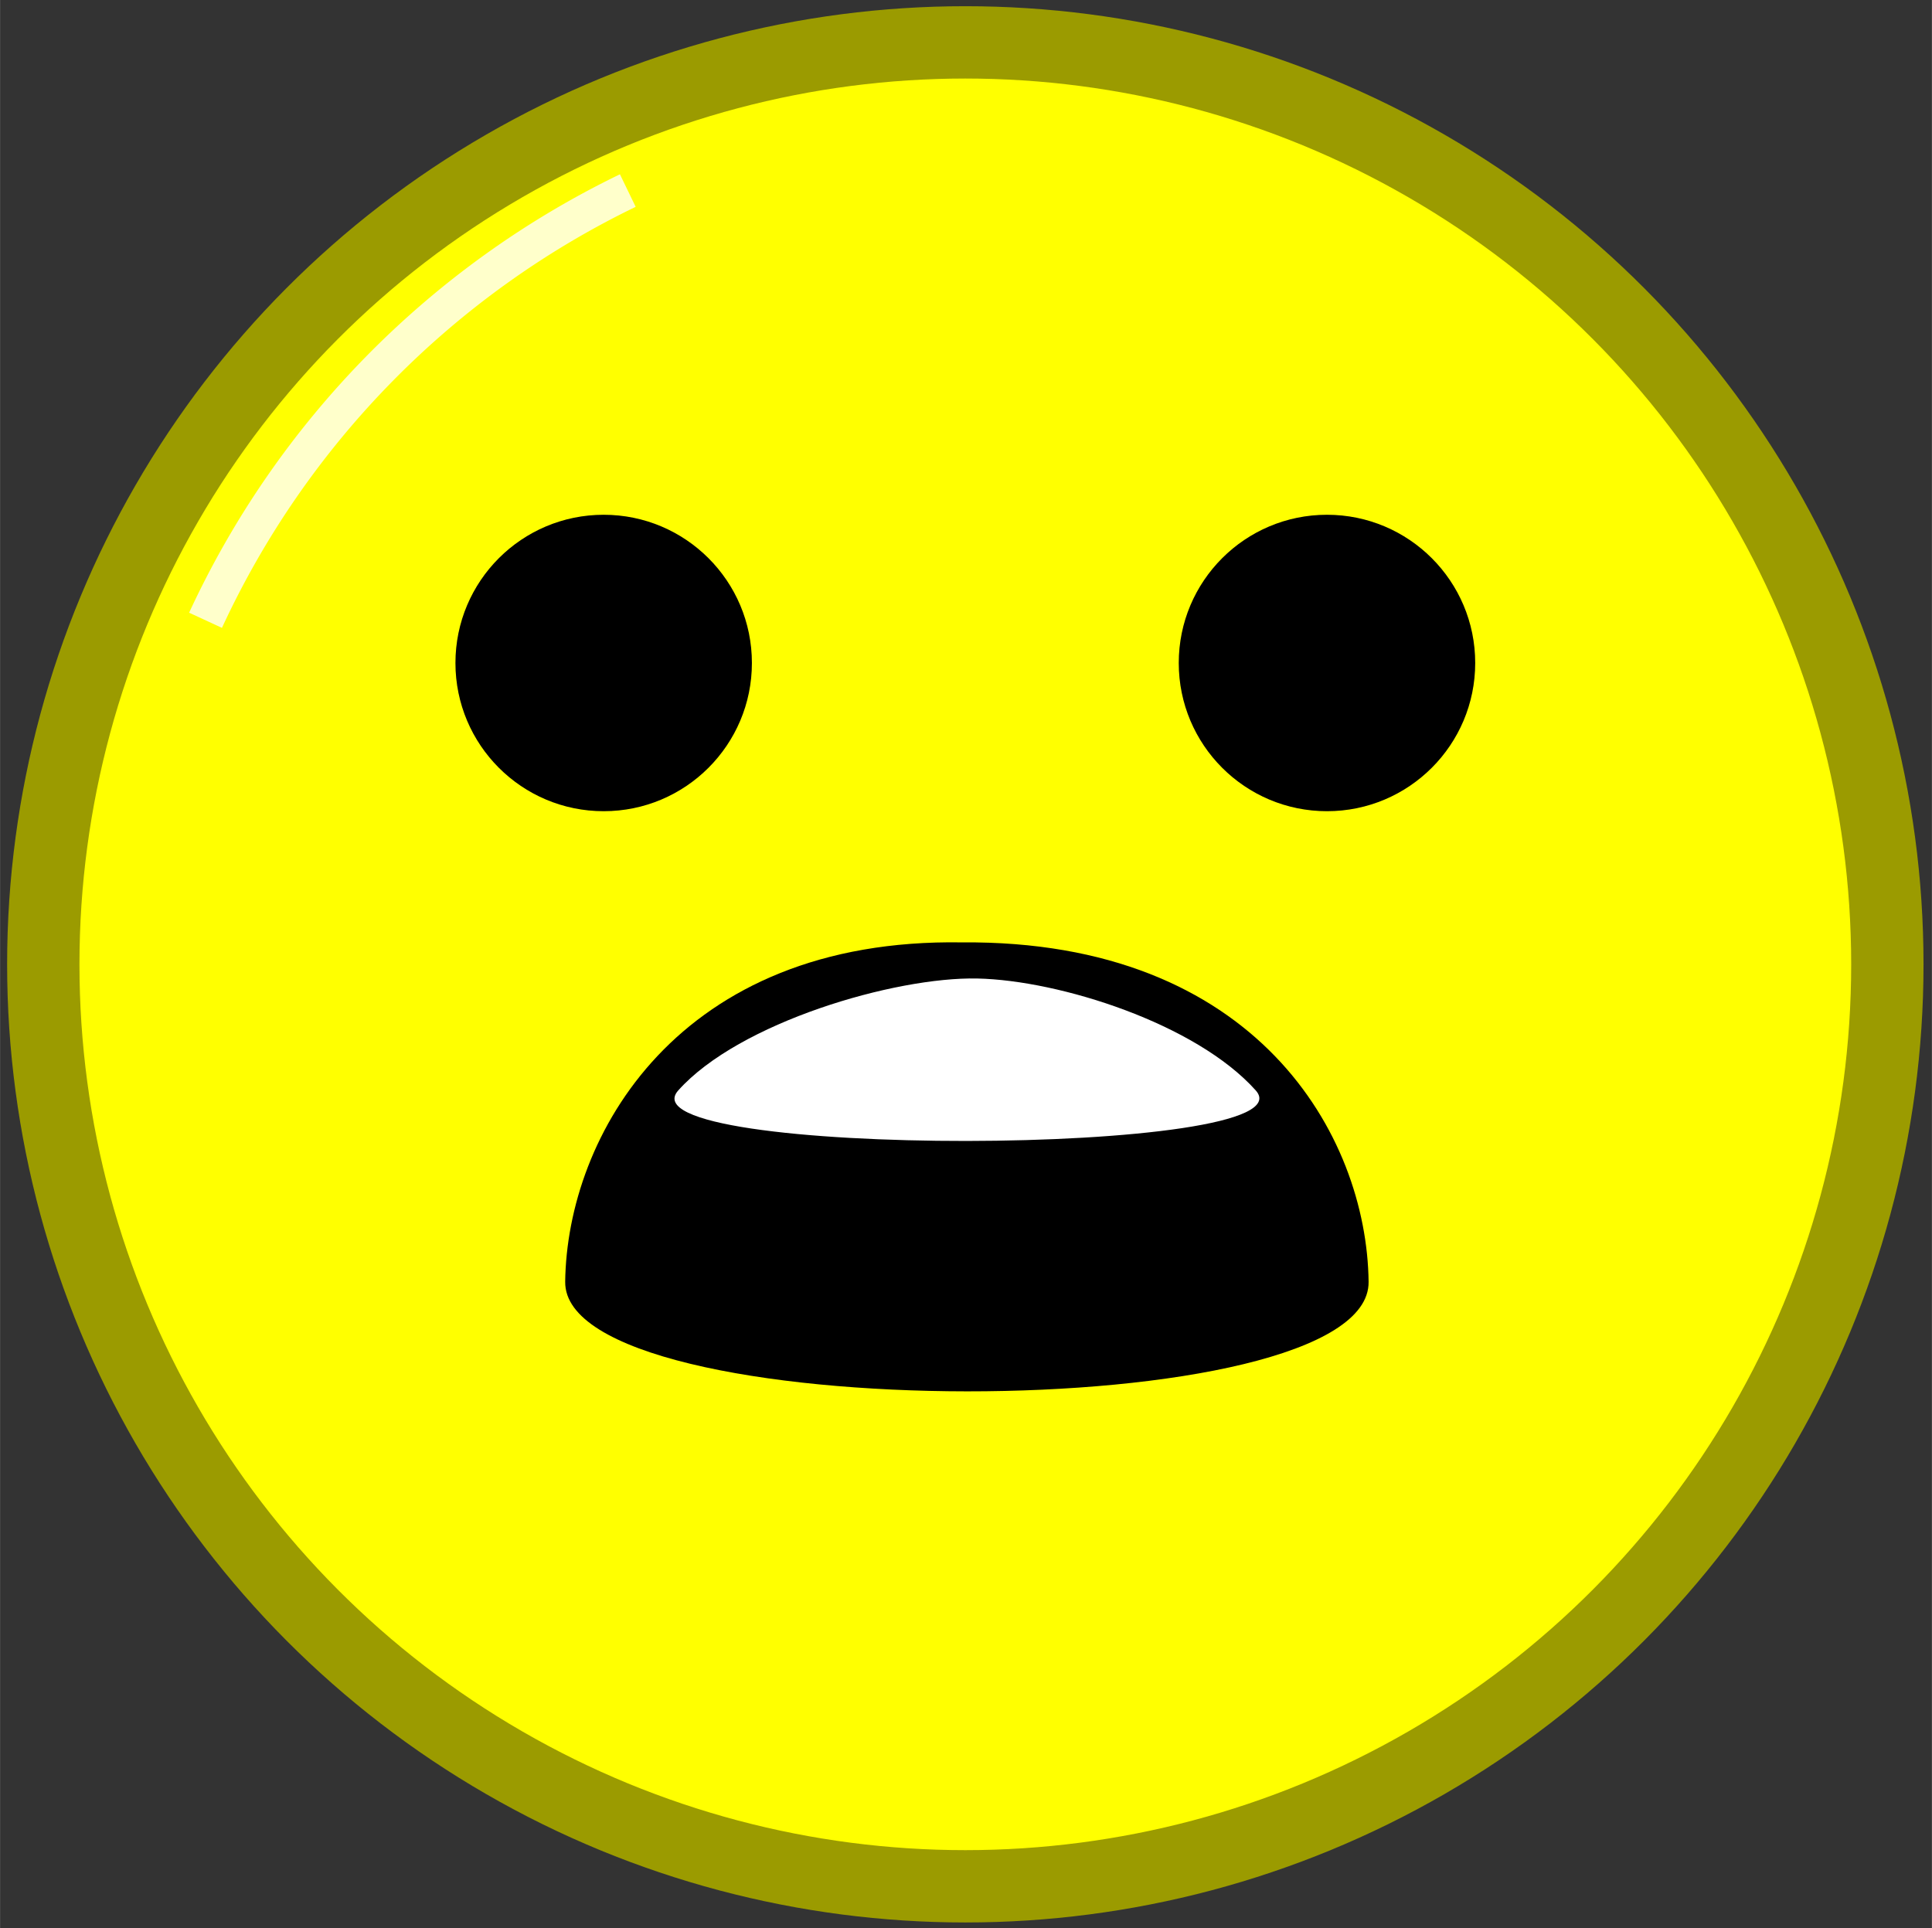 <svg xmlns="http://www.w3.org/2000/svg" xmlns:xlink="http://www.w3.org/1999/xlink" width="517px" height="516px" viewBox="99.929 105 160.254 159.954" preserveAspectRatio="xMidYMid meet"  >
	<rect x="99.929" y="105" width="160.254" height="159.954" fill="#333333" stroke="none"/>
	<defs id="svgEditorDefs">
		<path id="svgEditorClosePathDefs" fill="white" style="stroke-width: 1px; stroke: none;"/>
	</defs>
	<rect id="svgEditorBackground" x="100" y="105" width="160.111" height="159.954" style="stroke: none; fill: none;"/>
	<circle id="e1_circle" cx="180" cy="185" style="stroke-width: 6px; fill: rgb(255, 255, 0); stroke: rgb(155, 155, 0);" r="76.485"/>
	<circle id="e15_circle" cx="150" cy="160" style="stroke: none; stroke-width: 6px;" r="12.296" fill="black"/>
	<path d="M141,198" stroke="black" stroke-width="1" id="e93_path" style="fill: none;"/>
	<path d="M142,191" stroke="black" stroke-width="1" id="e122_path" style="fill: none;"/>
	<circle id="e268_circle" cx="210" cy="160" style="stroke: none; stroke-width: 6px;" r="12.296" fill="black"/>
	<path d="M116.973,156.458a74.169,74.169,0,0,1,35.029,-35.649" stroke="#FFFFCB" id="e29_circleArc" style="fill: none; stroke-width: 3px;"/>
	<path d="M147.103,211.336c-0.125,12.064,57.039,12.171,56.912,0c-0.126,-12.171,-7.966,-28.367,-28.8,-28.157c-20.147,-0.388,-27.988,16.092,-28.113,28.157Z" id="e361_area3" fill="black" style="stroke-width: 1px; stroke: none;" transform="matrix(1.171 0 0 1 -25.449 1.42109e-14)"/>
	<path d="M162.532,197.258c-3.529,5.643,37.008,5.532,33.548,0c-3.459,-5.532,-11.384,-9.141,-16.175,-9.286c-4.792,-0.145,-13.844,3.642,-17.373,9.286Z" id="e586_area3" fill="white" style="stroke-width: 1px; stroke: none;" transform="matrix(1.428 0 0 1 -75.91 -1.797)"/>
</svg>
